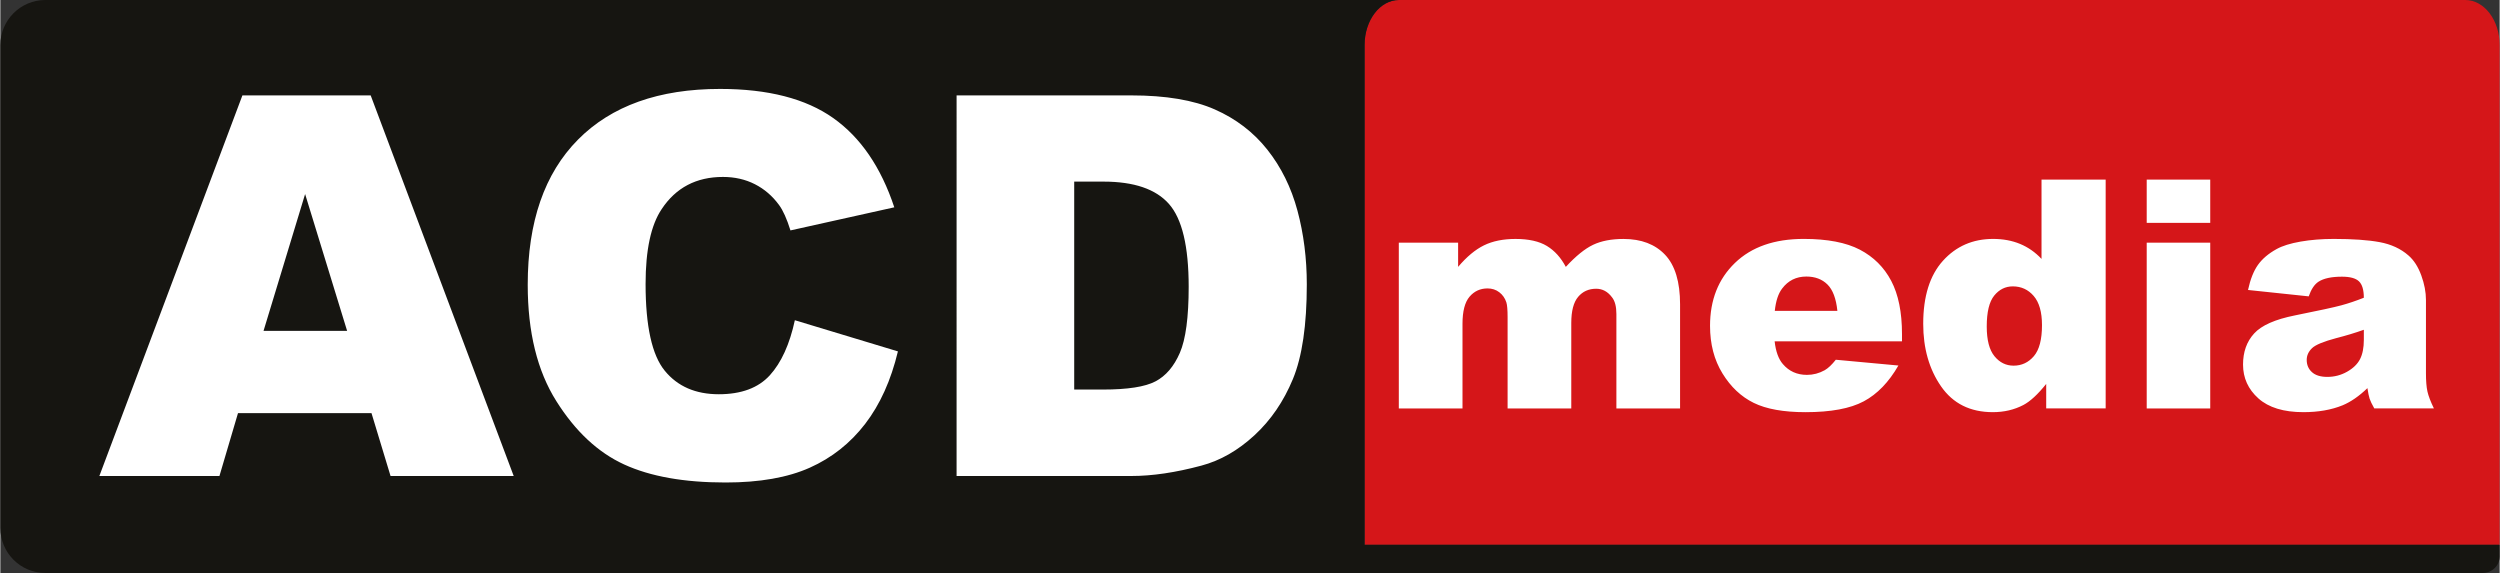 <svg height="573" viewBox="0 0 1926.67 441.72" width="2500" xmlns="http://www.w3.org/2000/svg"><rect x="0" y="0" width="1926.67" height="441.72" fill="#333333" stroke="none"/><path d="m1900.13 441.7c1.92 0 3.78.02 5.59 0zm0-441.7h-821.92c-14.66 0-26.54 15.54-26.54 34.71v385.29h874.99v-385.29c.01-19.17-11.87-34.71-26.53-34.71z" fill="#d51619"/><path d="m1078.05 187.08h45.72v18.65c6.59-7.78 13.23-13.31 19.94-16.6s14.8-4.93 24.28-4.93c10.2 0 18.28 1.81 24.22 5.42s10.8 8.98 14.58 16.12c7.69-8.34 14.7-14.02 21.03-17.02 6.33-3.01 14.14-4.51 23.43-4.51 13.7 0 24.39 4.07 32.08 12.21s11.54 20.88 11.54 38.2v80.25h-49.09v-72.79c0-5.77-1.12-10.06-3.36-12.87-3.28-4.41-7.35-6.62-12.23-6.62-5.76 0-10.39 2.09-13.91 6.26s-5.28 10.87-5.28 20.09v65.93h-49.09v-70.39c0-5.61-.32-9.42-.97-11.43-1.05-3.21-2.86-5.79-5.43-7.76-2.57-1.96-5.59-2.95-9.05-2.95-5.64 0-10.26 2.13-13.89 6.38-3.62 4.25-5.43 11.23-5.43 20.94v65.21h-49.09zm387.9 76.04h-98.18c.88 7.86 3.01 13.72 6.38 17.57 4.73 5.53 10.91 8.3 18.53 8.3 4.81 0 9.38-1.2 13.71-3.61 2.65-1.52 5.49-4.21 8.54-8.06l48.25 4.45c-7.38 12.84-16.28 22.04-26.71 27.61-10.43 5.58-25.39 8.36-44.88 8.36-16.92 0-30.24-2.39-39.94-7.16-9.71-4.77-17.75-12.35-24.12-22.74-6.38-10.39-9.56-22.6-9.56-36.64 0-19.97 6.39-36.13 19.19-48.49 12.79-12.35 30.46-18.53 53-18.53 18.29 0 32.72 2.77 43.31 8.3 10.59 5.54 18.65 13.56 24.18 24.06 5.53 10.51 8.3 24.18 8.3 41.03zm-49.81-23.47c-.96-9.46-3.51-16.24-7.64-20.33s-9.57-6.14-16.3-6.14c-7.78 0-14 3.09-18.65 9.26-2.97 3.85-4.86 9.59-5.66 17.2h48.25zm206.82-101.18v176.38h-45.84v-18.89c-6.42 8.02-12.27 13.44-17.57 16.24-7.06 3.69-14.92 5.53-23.58 5.53-17.41 0-30.7-6.62-39.88-19.85s-13.78-29.32-13.78-48.25c0-21.18 5.07-37.38 15.22-48.61s23.04-16.84 38.68-16.84c7.62 0 14.54 1.28 20.75 3.85s11.73 6.42 16.55 11.55v-61.12h49.45zm-49.09 112.13c0-10.02-2.13-17.51-6.38-22.44s-9.63-7.4-16.12-7.4c-5.69 0-10.47 2.37-14.32 7.1s-5.77 12.67-5.77 23.82c0 10.43 1.98 18.07 5.96 22.92 3.97 4.85 8.88 7.28 14.74 7.28 6.25 0 11.47-2.45 15.64-7.34s6.25-12.87 6.25-23.94zm80.73-112.13h48.97v33.33h-48.97zm0 48.61h48.97v127.78h-48.97zm124.9 41.38-46.8-4.93c1.77-8.18 4.31-14.62 7.64-19.31s8.12-8.76 14.38-12.21c4.49-2.49 10.67-4.41 18.53-5.78 7.86-1.36 16.36-2.05 25.51-2.05 14.68 0 26.47.82 35.37 2.47s16.32 5.07 22.26 10.29c4.17 3.61 7.46 8.72 9.87 15.34s3.61 12.93 3.61 18.95v56.43c0 6.02.38 10.73 1.14 14.14s2.42 7.76 4.99 13.05h-45.96c-1.85-3.29-3.05-5.79-3.61-7.52-.56-1.72-1.12-4.43-1.68-8.12-6.42 6.18-12.8 10.59-19.13 13.23-8.66 3.53-18.73 5.29-30.2 5.29-15.24 0-26.81-3.53-34.71-10.59s-11.85-15.76-11.85-26.11c0-9.7 2.84-17.69 8.54-23.94 5.69-6.26 16.2-10.91 31.52-13.96 18.37-3.69 30.28-6.27 35.73-7.76 5.45-1.48 11.23-3.43 17.33-5.84 0-6.02-1.24-10.23-3.73-12.63-2.49-2.41-6.86-3.61-13.12-3.61-8.02 0-14.04 1.28-18.05 3.85-3.13 2.02-5.66 5.79-7.58 11.32zm42.47 25.75c-6.74 2.41-13.76 4.53-21.05 6.38-9.95 2.65-16.24 5.25-18.89 7.82-2.73 2.65-4.09 5.66-4.09 9.02 0 3.85 1.34 7 4.03 9.44 2.69 2.45 6.64 3.67 11.85 3.67 5.45 0 10.53-1.32 15.22-3.97s8.02-5.87 9.99-9.69c1.96-3.81 2.95-8.76 2.95-14.86v-7.81z" fill="#fff"/><path d="m1051.67 420v-385.29c0-19.17 11.88-34.71 26.54-34.71h-1043.5c-19.17 0-34.71 15.54-34.71 34.71v372.29c0 19.17 15.54 34.71 34.71 34.71h1878.79c7.27 0 13.17-5.7 13.17-12.72v-8.99z" fill="#161511"/><path d="m286.11 318.5h-102.92l-14.3 48.43h-92.57l110.27-293.39h98.89l110.25 293.39h-94.94zm-18.8-63.44-32.38-105.47-32.05 105.47zm345.16-8.2 79.45 24.02c-5.34 22.28-13.74 40.9-25.22 55.84s-25.72 26.22-42.73 33.82c-17.01 7.61-38.66 11.41-64.94 11.41-31.89 0-57.94-4.63-78.15-13.9-20.21-9.26-37.66-25.56-52.33-48.9-14.68-23.33-22.01-53.2-22.01-89.6 0-48.53 12.91-85.83 38.73-111.9s62.34-39.1 109.57-39.1c36.96 0 66.01 7.47 87.16 22.41s36.86 37.89 47.13 68.85l-80.05 17.81c-2.8-8.94-5.74-15.48-8.81-19.61-5.07-6.94-11.28-12.27-18.61-16.01-7.34-3.73-15.54-5.6-24.62-5.6-20.55 0-36.29 8.27-47.23 24.79-8.27 12.26-12.41 31.52-12.41 57.77 0 32.52 4.93 54.81 14.81 66.87 9.87 12.06 23.75 18.09 41.63 18.09 17.34 0 30.45-4.87 39.33-14.61 8.86-9.76 15.3-23.91 19.3-42.45zm124.68-173.32h134.69c26.55 0 48 3.6 64.34 10.81s29.85 17.55 40.53 31.02c10.67 13.48 18.41 29.15 23.22 47.03 4.8 17.88 7.2 36.82 7.2 56.84 0 31.35-3.57 55.67-10.71 72.95s-17.05 31.76-29.72 43.43c-12.68 11.68-26.28 19.45-40.83 23.32-19.88 5.34-37.89 8-54.04 8h-134.68zm90.67 66.45v160.31h22.21c18.94 0 32.42-2.1 40.43-6.3 8-4.2 14.27-11.54 18.81-22.02 4.53-10.47 6.8-27.45 6.8-50.93 0-31.09-5.07-52.37-15.21-63.84s-26.95-17.21-50.43-17.21h-22.61z" fill="#fff"/></svg>